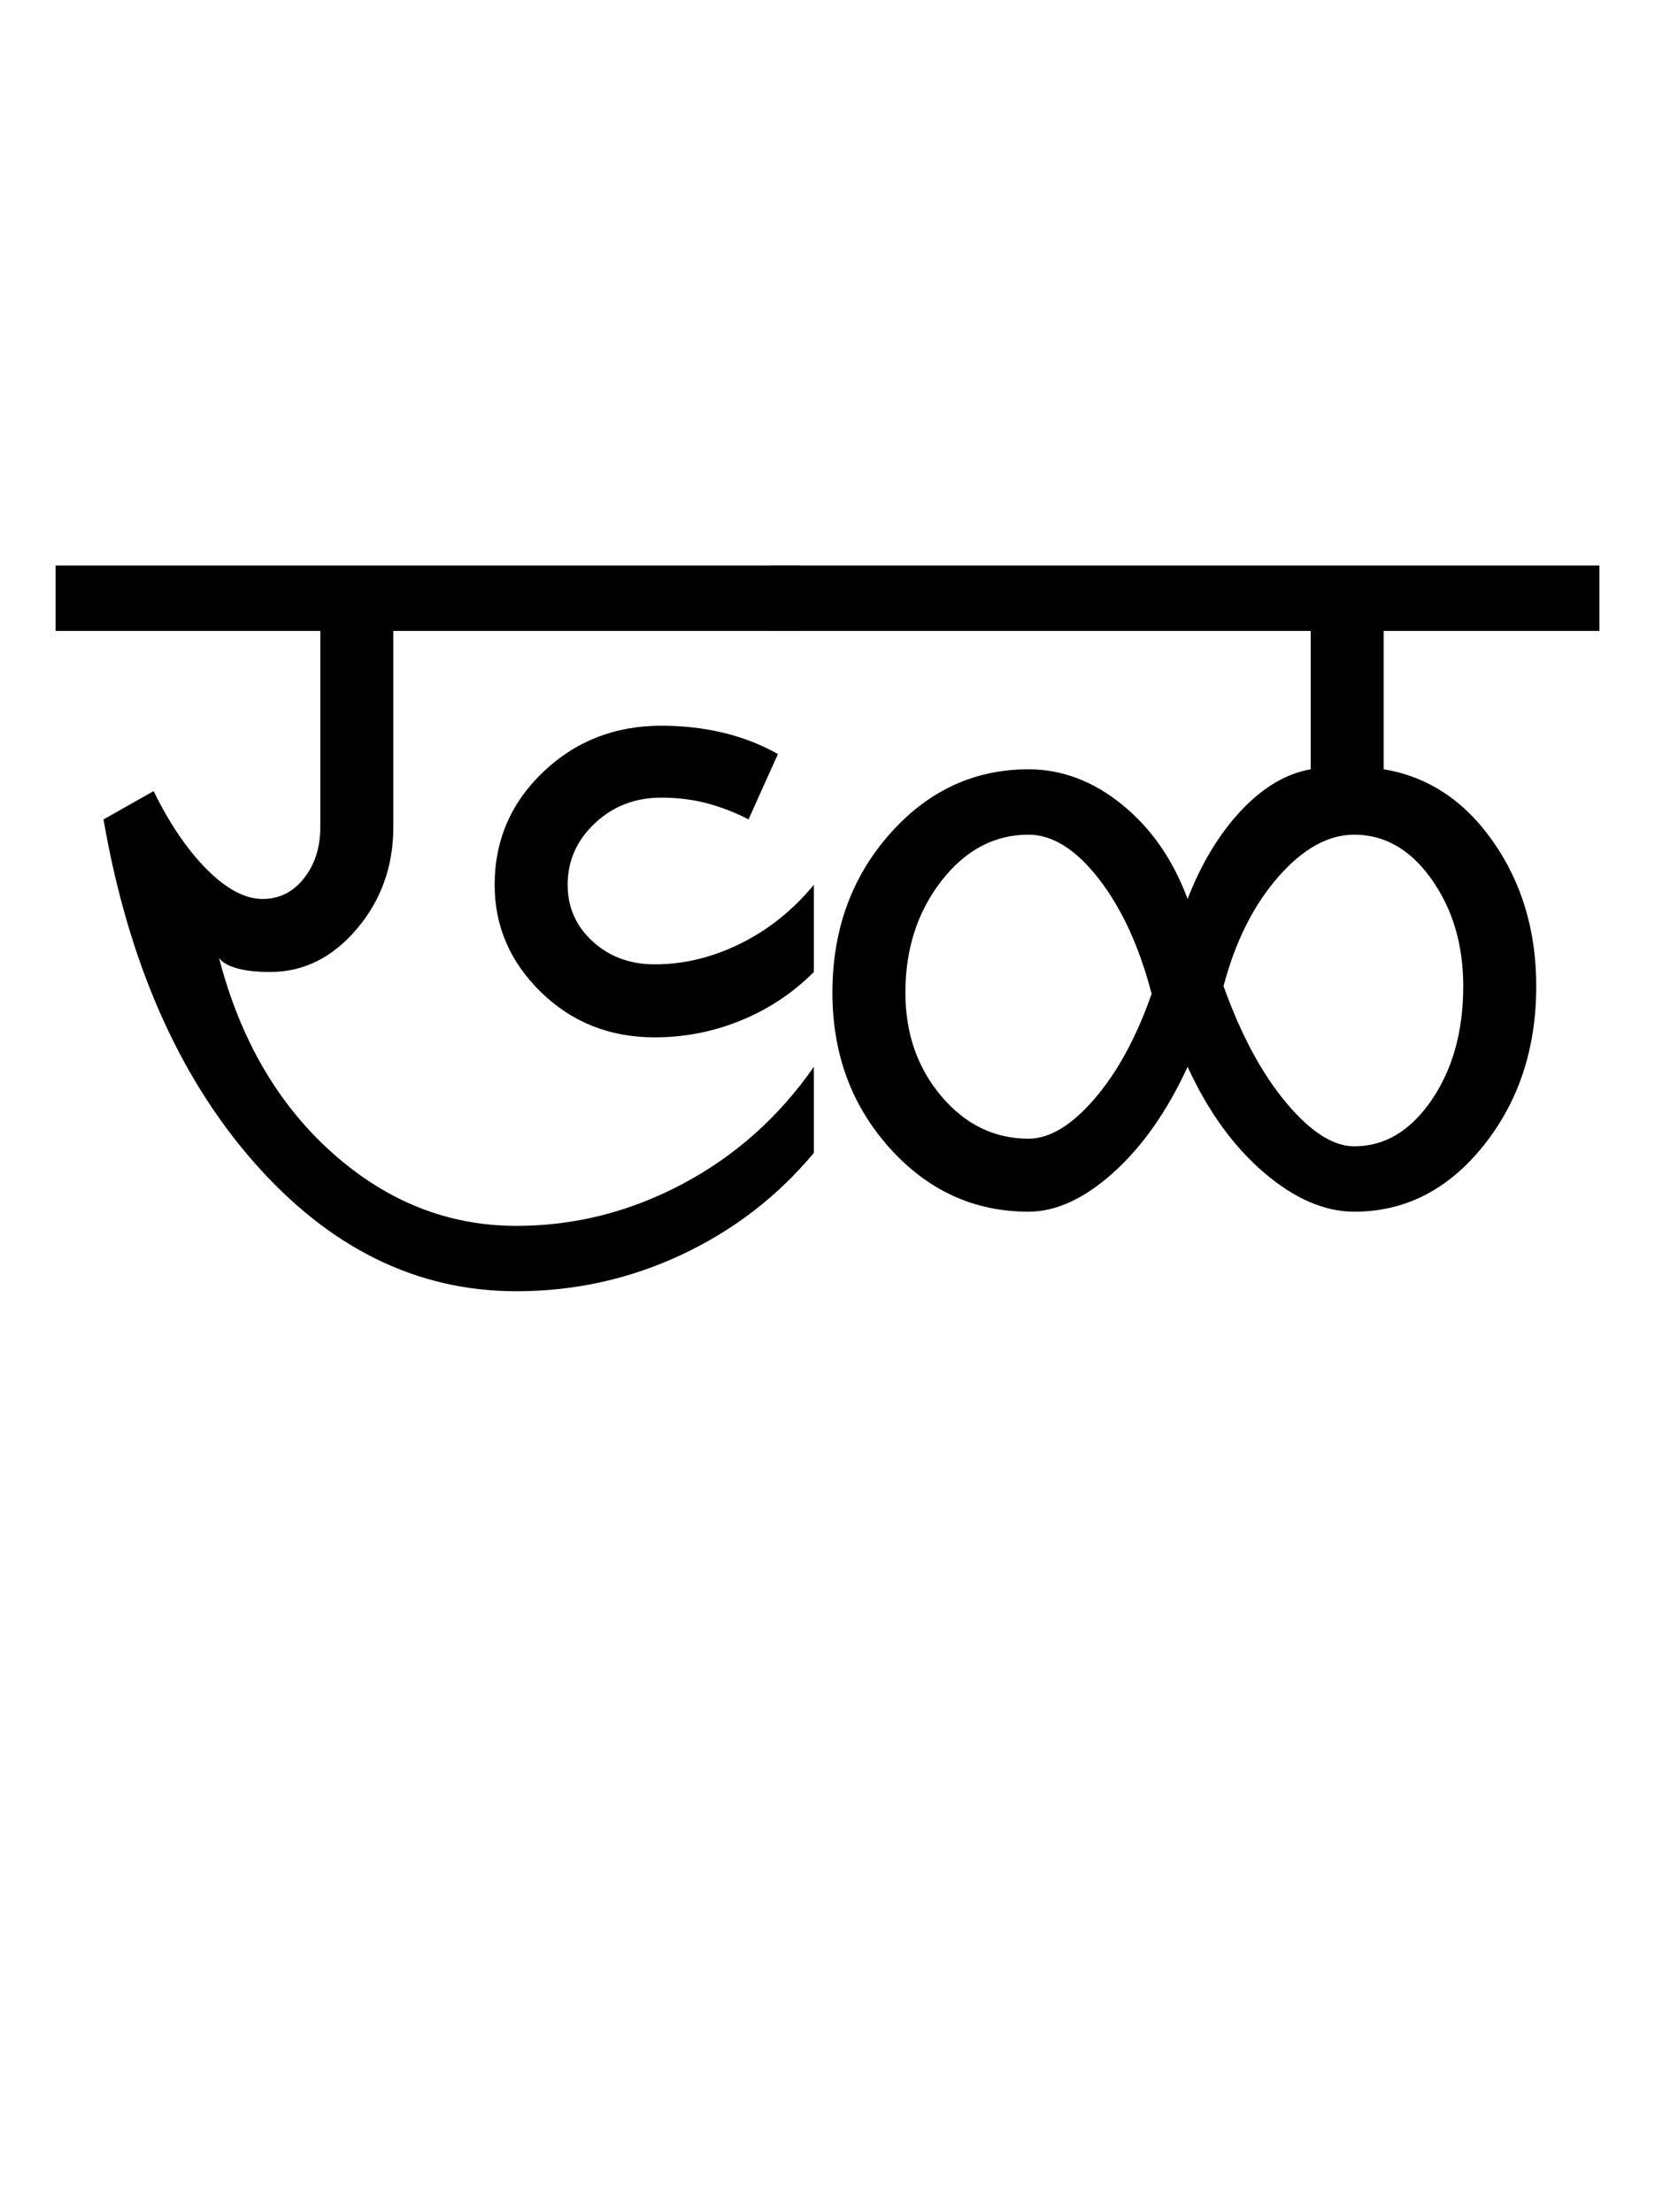 <?xml version="1.0" encoding="UTF-8"?>
<svg xmlns="http://www.w3.org/2000/svg" xmlns:xlink="http://www.w3.org/1999/xlink" width="379.75pt" height="507.5pt" viewBox="0 0 379.75 507.5" version="1.1">
<defs>
<g>
<symbol overflow="visible" id="glyph0-0">
<path style="stroke:none;" d="M 50 -16.75 L 216.5 -16.75 L 216.5 -216.5 L 50 -216.5 Z M 33.25 0 L 33.25 -233 L 233 -233 L 233 0 Z M 33.25 0 "/>
</symbol>
<symbol overflow="visible" id="glyph0-1">
<path style="stroke:none;" d="M 134.25 -58.25 C 123.914 -58.25 115.207 -61.707 108.125 -68.625 C 101.039 -75.539 97.5 -83.75 97.5 -93.25 C 97.5 -103.414 101.207 -112.039 108.625 -119.125 C 116.039 -126.207 125.082 -129.75 135.75 -129.75 C 140.75 -129.75 145.5 -129.207 150 -128.125 C 154.5 -127.039 158.664 -125.414 162.5 -123.25 L 155.75 -108.25 C 152.914 -109.75 149.832 -110.957 146.5 -111.875 C 143.164 -112.789 139.582 -113.25 135.75 -113.25 C 129.75 -113.25 124.664 -111.289 120.5 -107.375 C 116.332 -103.457 114.25 -98.75 114.25 -93.25 C 114.25 -88.082 116.164 -83.75 120 -80.25 C 123.832 -76.75 128.582 -75 134.25 -75 C 140.914 -75 147.457 -76.582 153.875 -79.75 C 160.289 -82.914 165.914 -87.414 170.75 -93.25 L 170.75 -73.25 C 165.914 -68.414 160.332 -64.707 154 -62.125 C 147.664 -59.539 141.082 -58.25 134.25 -58.25 Z M -3.25 -151.5 L -3.25 -166.5 L 167.5 -166.5 L 167.5 -151.5 L 74.25 -151.5 L 74.25 -106.5 C 74.25 -97.5 71.457 -89.707 65.875 -83.125 C 60.289 -76.539 53.664 -73.25 46 -73.25 C 42.832 -73.25 40.25 -73.539 38.25 -74.125 C 36.25 -74.707 34.914 -75.5 34.25 -76.5 C 39.082 -57.832 47.75 -42.914 60.25 -31.75 C 72.75 -20.582 86.832 -15 102.5 -15 C 115.832 -15 128.539 -18.207 140.625 -24.625 C 152.707 -31.039 162.75 -40 170.75 -51.5 L 170.75 -31.75 C 162.414 -21.75 152.289 -13.957 140.375 -8.375 C 128.457 -2.789 115.832 0 102.5 0 C 79.664 0 59.582 -9.875 42.25 -29.625 C 24.914 -49.375 13.414 -75.582 7.75 -108.25 L 19.25 -114.75 C 22.914 -107.25 27 -101.25 31.5 -96.75 C 36 -92.25 40.25 -90 44.25 -90 C 48.082 -90 51.25 -91.582 53.75 -94.75 C 56.25 -97.914 57.5 -101.832 57.5 -106.5 L 57.5 -151.5 Z M -3.25 -151.5 "/>
</symbol>
<symbol overflow="visible" id="glyph0-2">
<path style="stroke:none;" d="M 130.75 -33.25 C 137.75 -33.25 143.664 -36.789 148.5 -43.875 C 153.332 -50.957 155.75 -59.664 155.75 -70 C 155.75 -79.5 153.332 -87.664 148.5 -94.5 C 143.664 -101.332 137.75 -104.75 130.75 -104.75 C 124.75 -104.75 118.914 -101.5 113.25 -95 C 107.582 -88.5 103.414 -80.164 100.75 -70 C 104.75 -58.832 109.539 -49.914 115.125 -43.25 C 120.707 -36.582 125.914 -33.25 130.75 -33.25 Z M 56 -35 C 60.832 -35 65.875 -38.039 71.125 -44.125 C 76.375 -50.207 80.75 -58.25 84.25 -68.25 C 81.414 -79.082 77.375 -87.875 72.125 -94.625 C 66.875 -101.375 61.5 -104.75 56 -104.75 C 48.164 -104.75 41.5 -101.207 36 -94.125 C 30.5 -87.039 27.75 -78.5 27.75 -68.5 C 27.75 -59.164 30.5 -51.25 36 -44.75 C 41.5 -38.25 48.164 -35 56 -35 Z M -3.25 -151.5 L -3.25 -166.5 L 187 -166.5 L 187 -151.5 L 137.5 -151.5 L 137.5 -119.75 C 147.664 -118.082 156.039 -112.539 162.625 -103.125 C 169.207 -93.707 172.5 -82.664 172.5 -70 C 172.5 -55.664 168.457 -43.457 160.375 -33.375 C 152.289 -23.289 142.414 -18.25 130.75 -18.25 C 123.914 -18.25 117 -21.25 110 -27.25 C 103 -33.25 97.164 -41.332 92.5 -51.5 C 87.832 -41.332 82.164 -33.25 75.5 -27.25 C 68.832 -21.25 62.332 -18.25 56 -18.25 C 43.5 -18.25 32.875 -23.125 24.125 -32.875 C 15.375 -42.625 11 -54.5 11 -68.5 C 11 -82.832 15.375 -94.957 24.125 -104.875 C 32.875 -114.789 43.5 -119.75 56 -119.75 C 63.664 -119.75 70.832 -117.039 77.5 -111.625 C 84.164 -106.207 89.164 -99 92.5 -90 C 95.664 -98.164 99.75 -104.914 104.75 -110.25 C 109.75 -115.582 115.082 -118.75 120.75 -119.75 L 120.75 -151.5 Z M -3.25 -151.5 "/>
</symbol>
</g>
</defs>
<g id="surface1">
<rect x="0" y="0" width="379.75" height="507.5" style="fill:rgb(100%,100%,100%);fill-opacity:1;stroke:none;"/>
<g style="fill:rgb(0%,0%,0%);fill-opacity:1;">
  <use xlink:href="#glyph0-1" x="16" y="296.25"/>
  <use xlink:href="#glyph0-2" x="180" y="296.25"/>
</g>
</g>
</svg>
